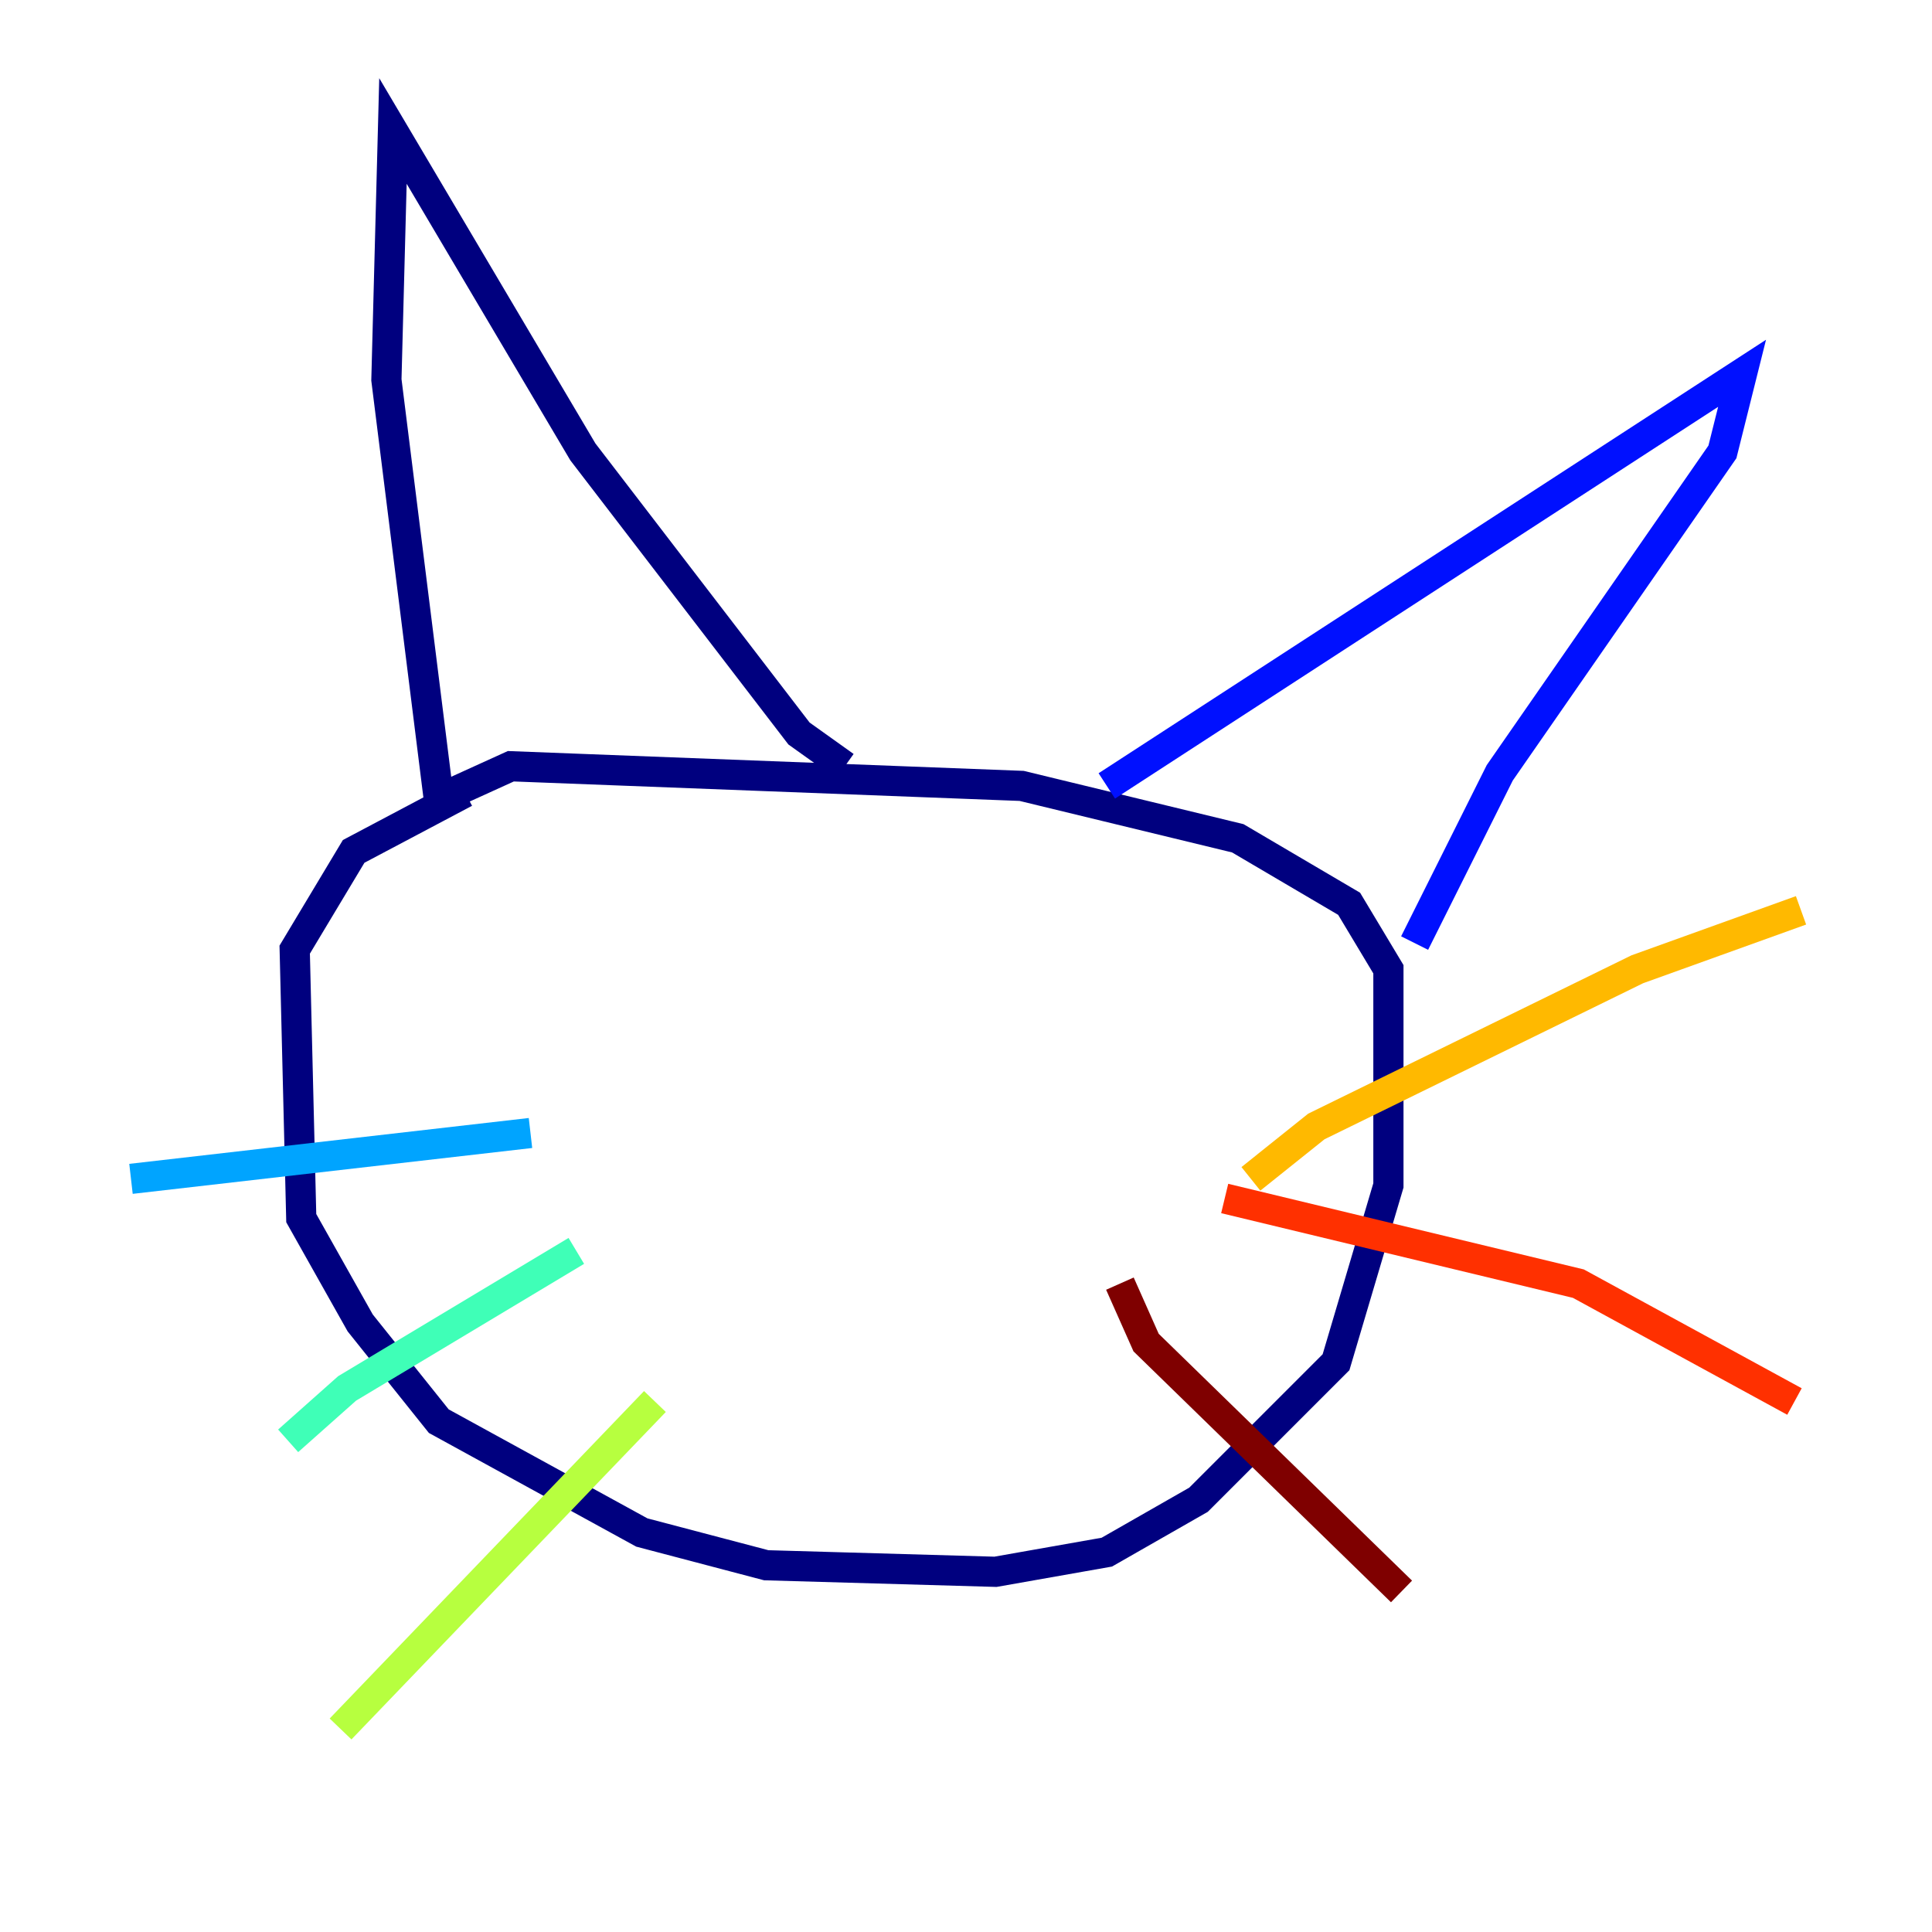 <?xml version="1.0" encoding="utf-8" ?>
<svg baseProfile="tiny" height="128" version="1.2" viewBox="0,0,128,128" width="128" xmlns="http://www.w3.org/2000/svg" xmlns:ev="http://www.w3.org/2001/xml-events" xmlns:xlink="http://www.w3.org/1999/xlink"><defs /><polyline fill="none" points="30.807,52.502 23.43,56.407 19.525,62.915 19.959,80.705 23.864,87.647 29.071,94.156 42.522,101.532 50.766,103.702 65.953,104.136 73.329,102.834 79.403,99.363 88.515,90.251 91.986,78.536 91.986,64.217 89.383,59.878 82.007,55.539 67.688,52.068 33.844,50.766 29.071,52.936 25.6,25.166 26.034,8.678 38.617,29.939 52.936,48.597 55.973,50.766" stroke="#00007f" stroke-width="2" /><polyline fill="none" points="73.329,52.068 115.417,24.732 114.115,29.939 99.363,51.2 93.722,62.481" stroke="#0010ff" stroke-width="2" /><polyline fill="none" points="35.146,75.064 8.678,78.102" stroke="#00a4ff" stroke-width="2" /><polyline fill="none" points="38.183,82.875 22.997,91.986 19.091,95.458" stroke="#3fffb7" stroke-width="2" /><polyline fill="none" points="43.39,92.854 22.563,114.549" stroke="#b7ff3f" stroke-width="2" /><polyline fill="none" points="82.875,78.102 87.214,74.63 108.475,64.217 119.322,60.312" stroke="#ffb900" stroke-width="2" /><polyline fill="none" points="81.139,79.403 104.57,85.044 118.888,92.854" stroke="#ff3000" stroke-width="2" /><polyline fill="none" points="74.197,85.044 75.932,88.949 92.854,105.437" stroke="#7f0000" stroke-width="2" /></svg>